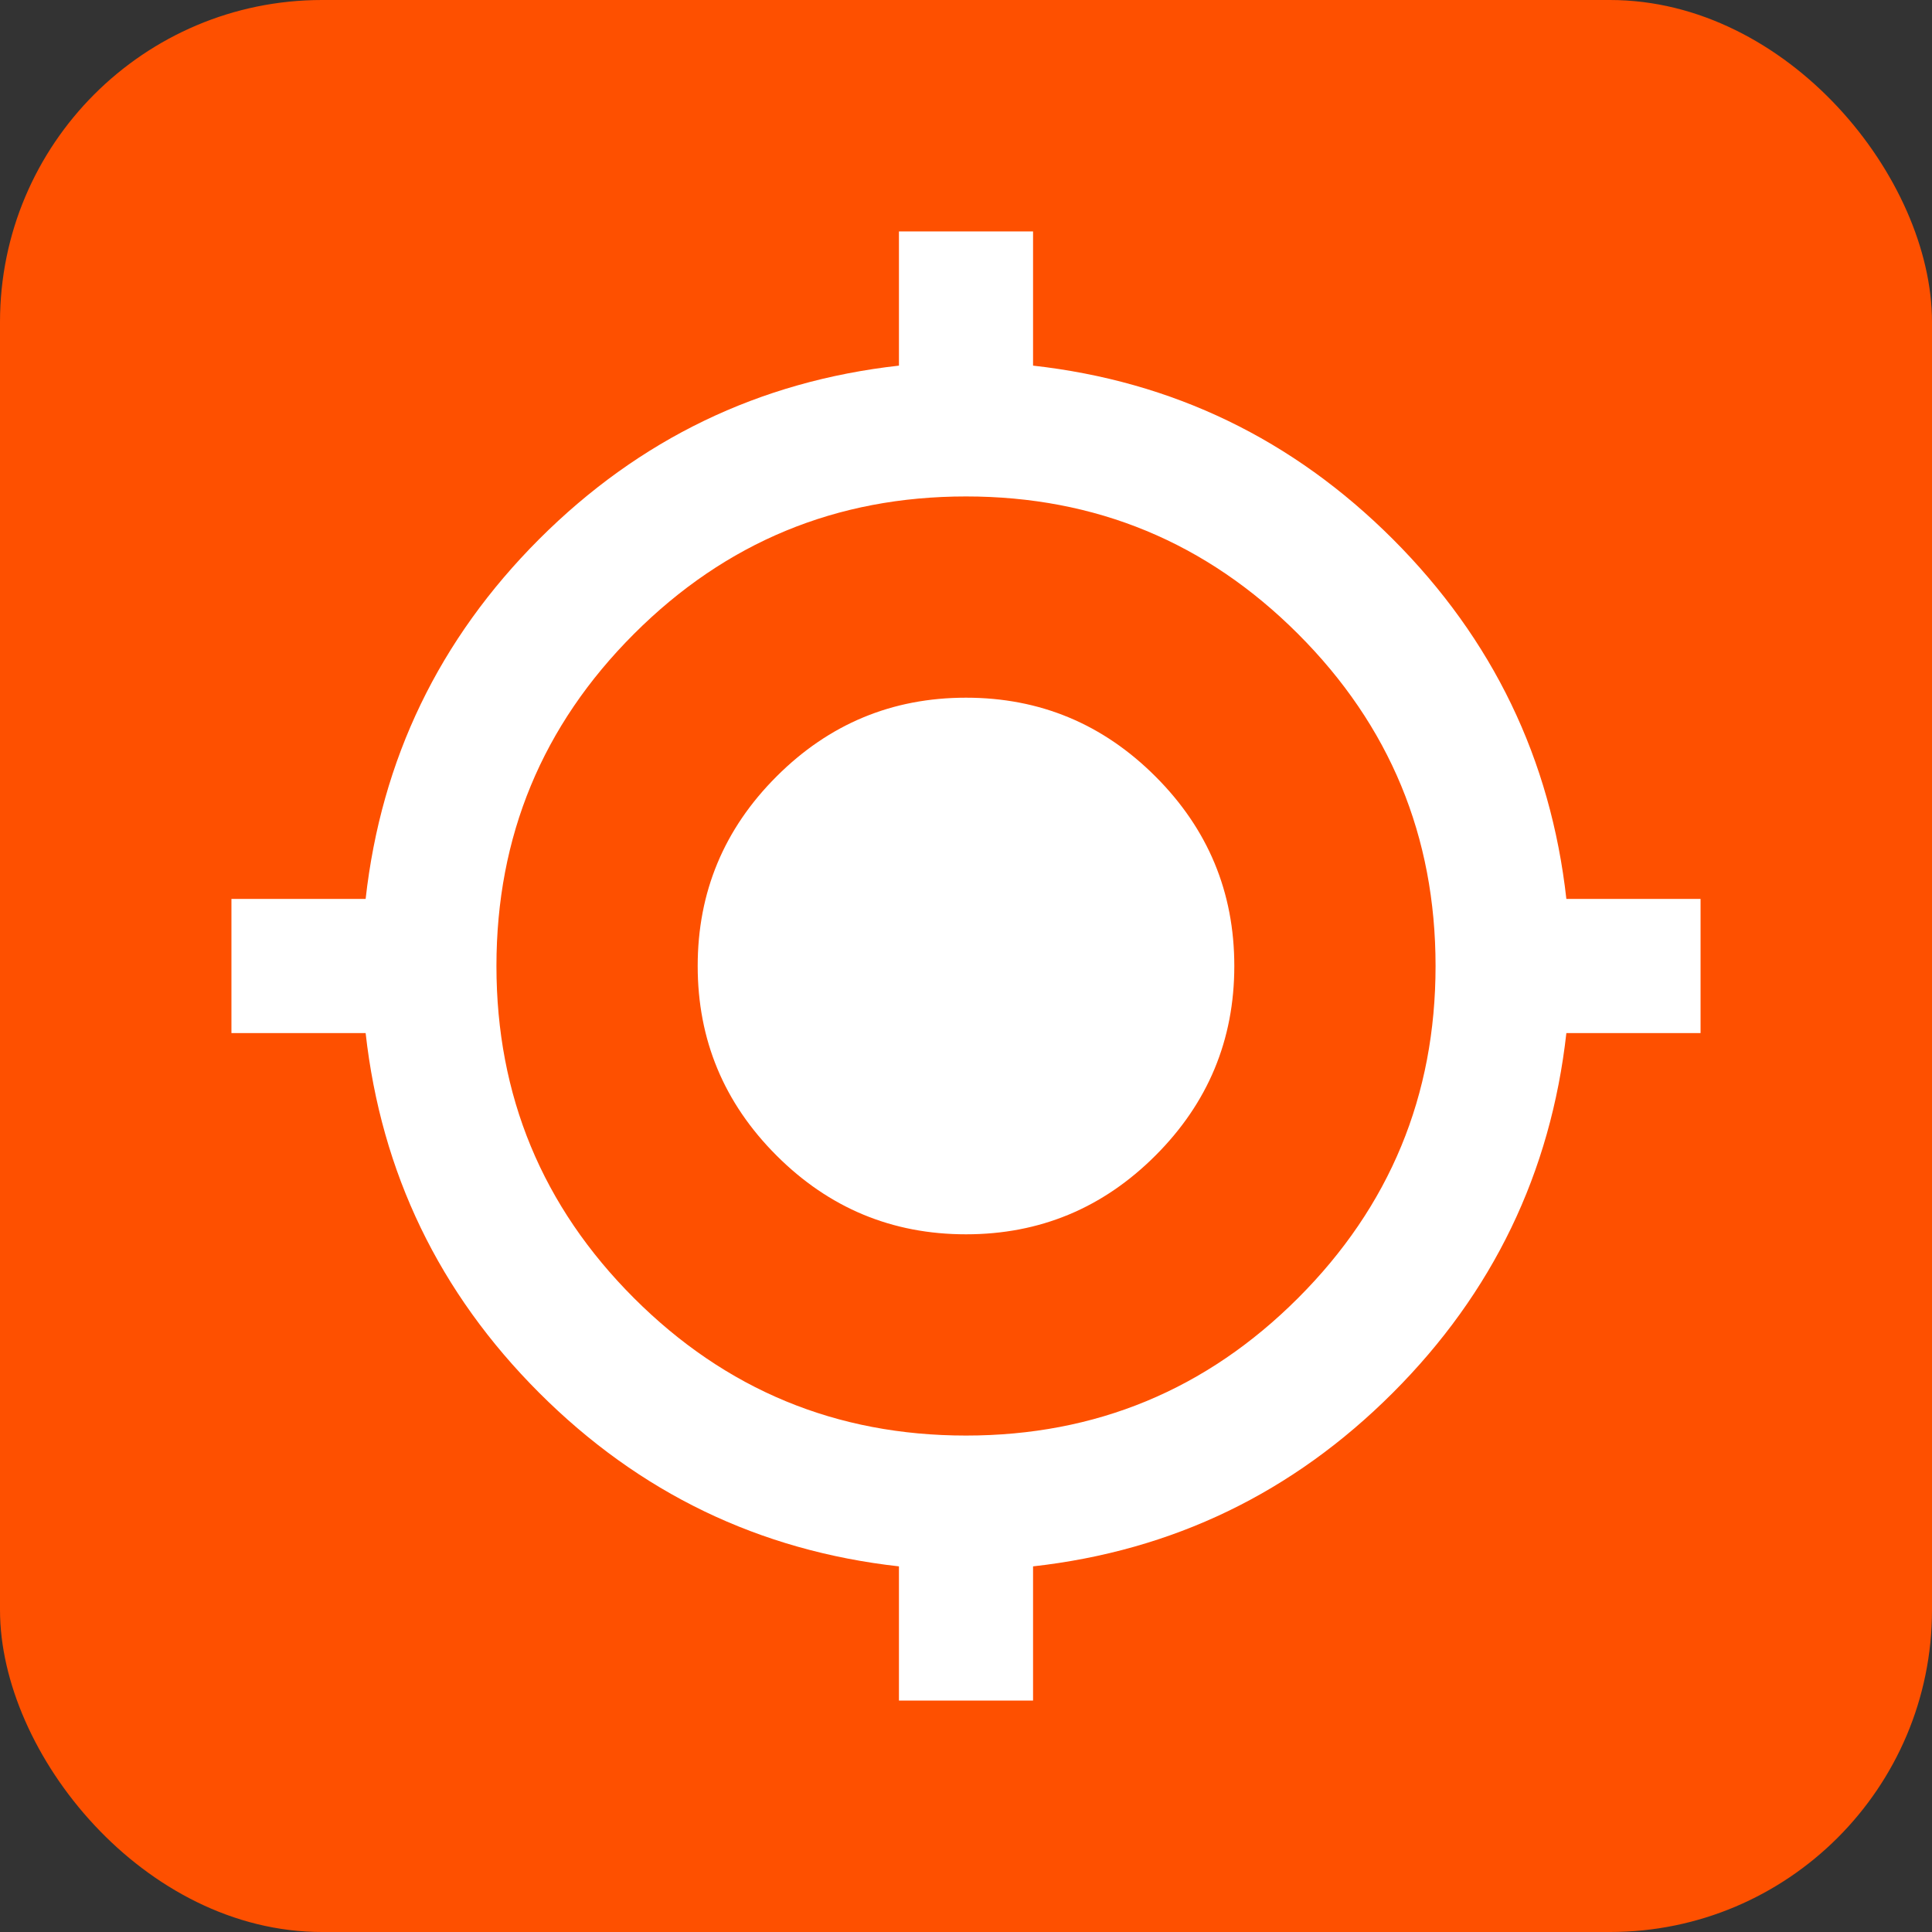 <svg width="24" height="24" viewBox="0 0 24 24" fill="none" xmlns="http://www.w3.org/2000/svg">
<rect x="0" y="0" width="24" height="24" fill="#333333" stroke="none"/>
<rect width="24" height="24" rx="4" fill="#FE5000"/>
<g clip-path="url(#clip0_4083_121583)">
<mask id="mask0_4083_121583" style="mask-type:alpha" maskUnits="userSpaceOnUse" x="2" y="2" width="20" height="20">
<rect x="2" y="2" width="20" height="20" fill="#D9D9D9"/>
</mask>
<g mask="url(#mask0_4083_121583)">
<path d="M11.167 21.125V19.458C9.431 19.264 7.941 18.545 6.698 17.302C5.455 16.059 4.736 14.569 4.542 12.833H2.875V11.167H4.542C4.736 9.431 5.455 7.941 6.698 6.697C7.941 5.455 9.431 4.736 11.167 4.542V2.875H12.833V4.542C14.569 4.736 16.059 5.455 17.302 6.697C18.545 7.941 19.264 9.431 19.458 11.167H21.125V12.833H19.458C19.264 14.569 18.545 16.059 17.302 17.302C16.059 18.545 14.569 19.264 12.833 19.458V21.125H11.167ZM12 17.833C13.611 17.833 14.986 17.264 16.125 16.125C17.264 14.986 17.833 13.611 17.833 12C17.833 10.389 17.264 9.014 16.125 7.875C14.986 6.736 13.611 6.167 12 6.167C10.389 6.167 9.014 6.736 7.875 7.875C6.736 9.014 6.167 10.389 6.167 12C6.167 13.611 6.736 14.986 7.875 16.125C9.014 17.264 10.389 17.833 12 17.833ZM12 15.333C11.083 15.333 10.299 15.007 9.646 14.354C8.993 13.701 8.667 12.917 8.667 12C8.667 11.083 8.993 10.299 9.646 9.646C10.299 8.993 11.083 8.667 12 8.667C12.917 8.667 13.701 8.993 14.354 9.646C15.007 10.299 15.333 11.083 15.333 12C15.333 12.917 15.007 13.701 14.354 14.354C13.701 15.007 12.917 15.333 12 15.333Z" fill="white"/>
</g>
</g>
<defs>
<clipPath id="clip0_4083_121583">
<rect width="20" height="20" fill="white" transform="translate(2 2)"/>
</clipPath>
</defs>
</svg>
